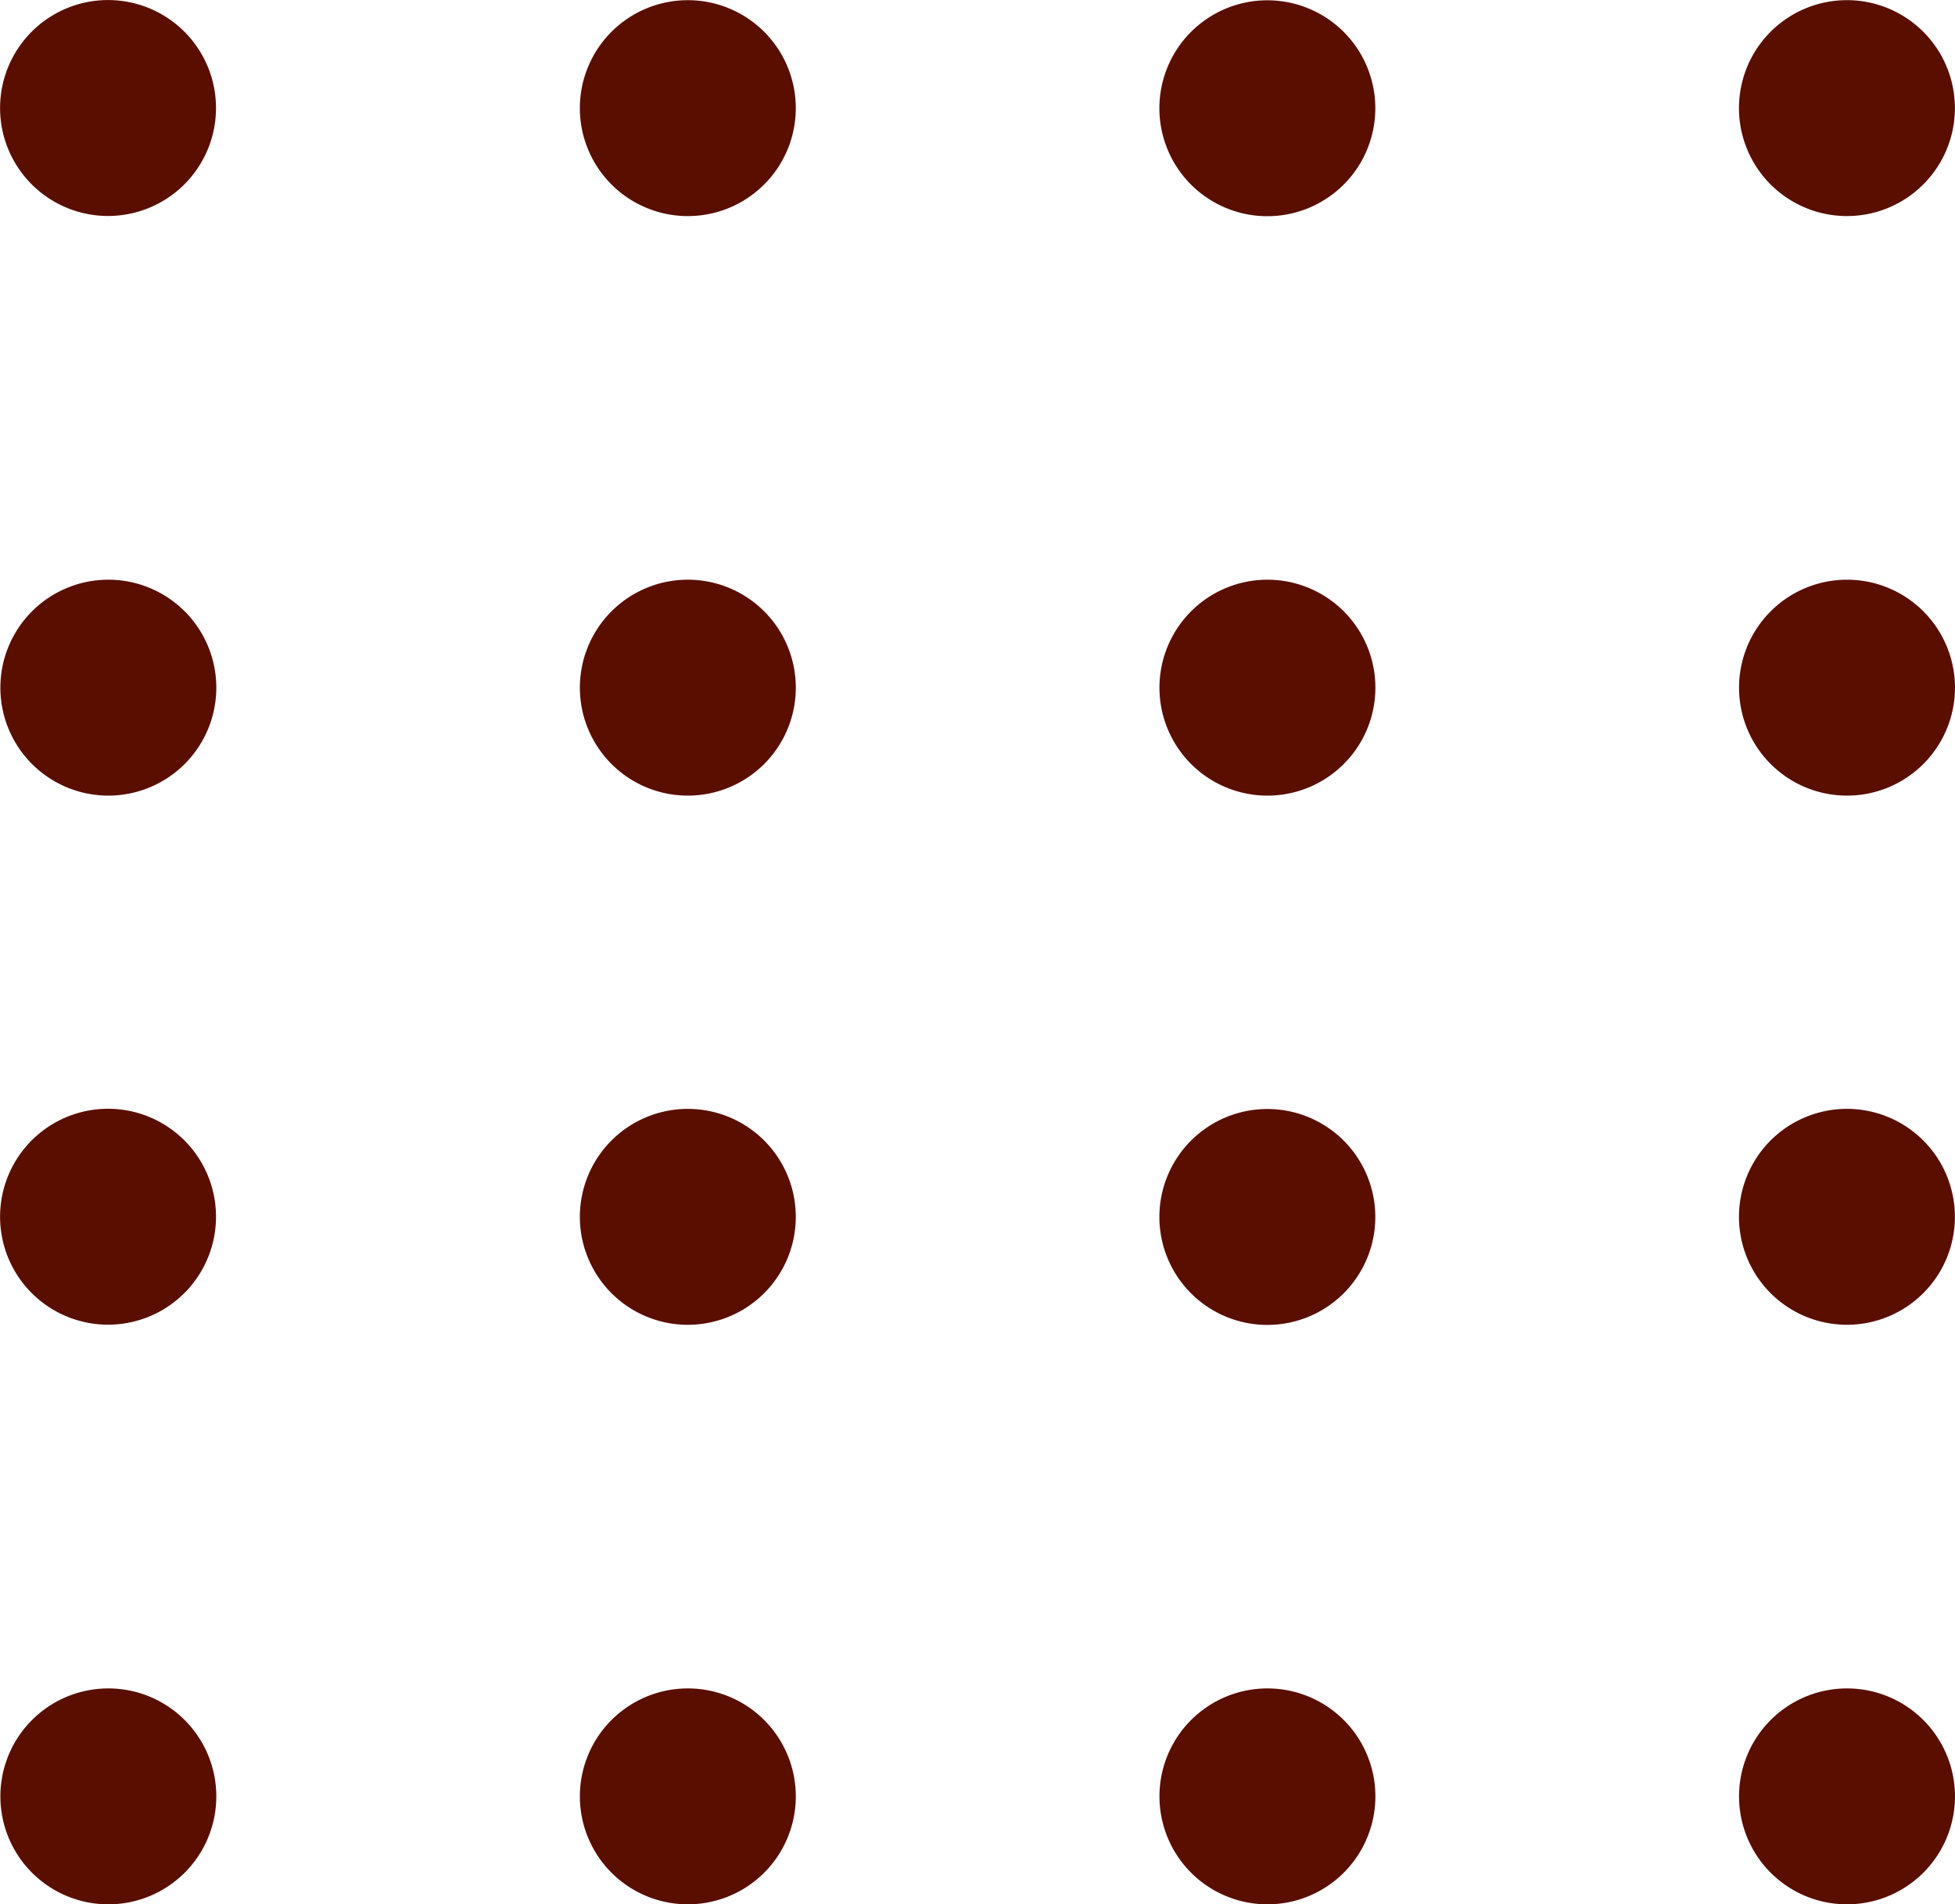 <svg xmlns="http://www.w3.org/2000/svg" width="67" height="65.27" viewBox="0 0 67 65.27">
  <g id="Grupo_1071836" data-name="Grupo 1071836" transform="translate(-1168.333 -34.73)">
    <g id="Grupo_1071835" data-name="Grupo 1071835" transform="translate(-86 -106)">
      <g id="Group_44_" data-name="Group (44)" transform="translate(1248.996 132.69)">
        <path id="Trazado_598936" data-name="Trazado 598936" d="M12.641,12.591a3.7,3.7,0,1,0-4.452,2.752A3.7,3.7,0,0,0,12.641,12.591Z" transform="translate(0)" fill="#590e00"/>
        <path id="Trazado_598937" data-name="Trazado 598937" d="M151.814,15.188a3.7,3.7,0,1,0-4.835-2A3.7,3.7,0,0,0,151.814,15.188Z" transform="translate(-121.487 -0.024)" fill="#590e00"/>
        <path id="Trazado_598938" data-name="Trazado 598938" d="M293.087,15.2a3.7,3.7,0,1,0-4.835-2A3.7,3.7,0,0,0,293.087,15.2Z" transform="translate(-242.899 -0.032)" fill="#590e00"/>
        <path id="Trazado_598939" data-name="Trazado 598939" d="M434.382,15.184a3.7,3.7,0,1,0-4.835-2A3.7,3.7,0,0,0,434.382,15.184Z" transform="translate(-364.331 -0.021)" fill="#590e00"/>
        <path id="Trazado_598940" data-name="Trazado 598940" d="M9.122,156.769a3.7,3.7,0,1,0-3.7-3.7A3.7,3.7,0,0,0,9.122,156.769Z" transform="translate(-0.072 -121.46)" fill="#590e00"/>
        <path id="Trazado_598941" data-name="Trazado 598941" d="M150.393,156.769a3.7,3.7,0,1,0-3.7-3.7A3.7,3.7,0,0,0,150.393,156.769Z" transform="translate(-121.483 -121.46)" fill="#590e00"/>
        <path id="Trazado_598942" data-name="Trazado 598942" d="M291.686,156.769a3.7,3.7,0,1,0-3.7-3.7A3.7,3.7,0,0,0,291.686,156.769Z" transform="translate(-242.913 -121.46)" fill="#590e00"/>
        <path id="Trazado_598943" data-name="Trazado 598943" d="M432.98,156.769a3.7,3.7,0,1,0-3.7-3.7A3.7,3.7,0,0,0,432.98,156.769Z" transform="translate(-364.344 -121.46)" fill="#590e00"/>
      </g>
      <g id="Group_44_2" data-name="Group (44)" transform="translate(1248.996 170.69)">
        <path id="Trazado_598936-2" data-name="Trazado 598936" d="M12.641,12.591a3.7,3.7,0,1,0-4.452,2.752A3.7,3.7,0,0,0,12.641,12.591Z" transform="translate(0)" fill="#590e00"/>
        <path id="Trazado_598937-2" data-name="Trazado 598937" d="M151.814,15.188a3.7,3.7,0,1,0-4.835-2A3.7,3.7,0,0,0,151.814,15.188Z" transform="translate(-121.487 -0.024)" fill="#590e00"/>
        <path id="Trazado_598938-2" data-name="Trazado 598938" d="M293.087,15.2a3.7,3.7,0,1,0-4.835-2A3.7,3.7,0,0,0,293.087,15.2Z" transform="translate(-242.899 -0.032)" fill="#590e00"/>
        <path id="Trazado_598939-2" data-name="Trazado 598939" d="M434.382,15.184a3.7,3.7,0,1,0-4.835-2A3.7,3.7,0,0,0,434.382,15.184Z" transform="translate(-364.331 -0.021)" fill="#590e00"/>
        <path id="Trazado_598940-2" data-name="Trazado 598940" d="M9.122,156.769a3.7,3.7,0,1,0-3.7-3.7A3.7,3.7,0,0,0,9.122,156.769Z" transform="translate(-0.072 -121.46)" fill="#590e00"/>
        <path id="Trazado_598941-2" data-name="Trazado 598941" d="M150.393,156.769a3.7,3.7,0,1,0-3.7-3.7A3.7,3.7,0,0,0,150.393,156.769Z" transform="translate(-121.483 -121.46)" fill="#590e00"/>
        <path id="Trazado_598942-2" data-name="Trazado 598942" d="M291.686,156.769a3.7,3.7,0,1,0-3.7-3.7A3.7,3.7,0,0,0,291.686,156.769Z" transform="translate(-242.913 -121.46)" fill="#590e00"/>
        <path id="Trazado_598943-2" data-name="Trazado 598943" d="M432.98,156.769a3.7,3.7,0,1,0-3.7-3.7A3.7,3.7,0,0,0,432.98,156.769Z" transform="translate(-364.344 -121.46)" fill="#590e00"/>
      </g>
    </g>
  </g>
</svg>

